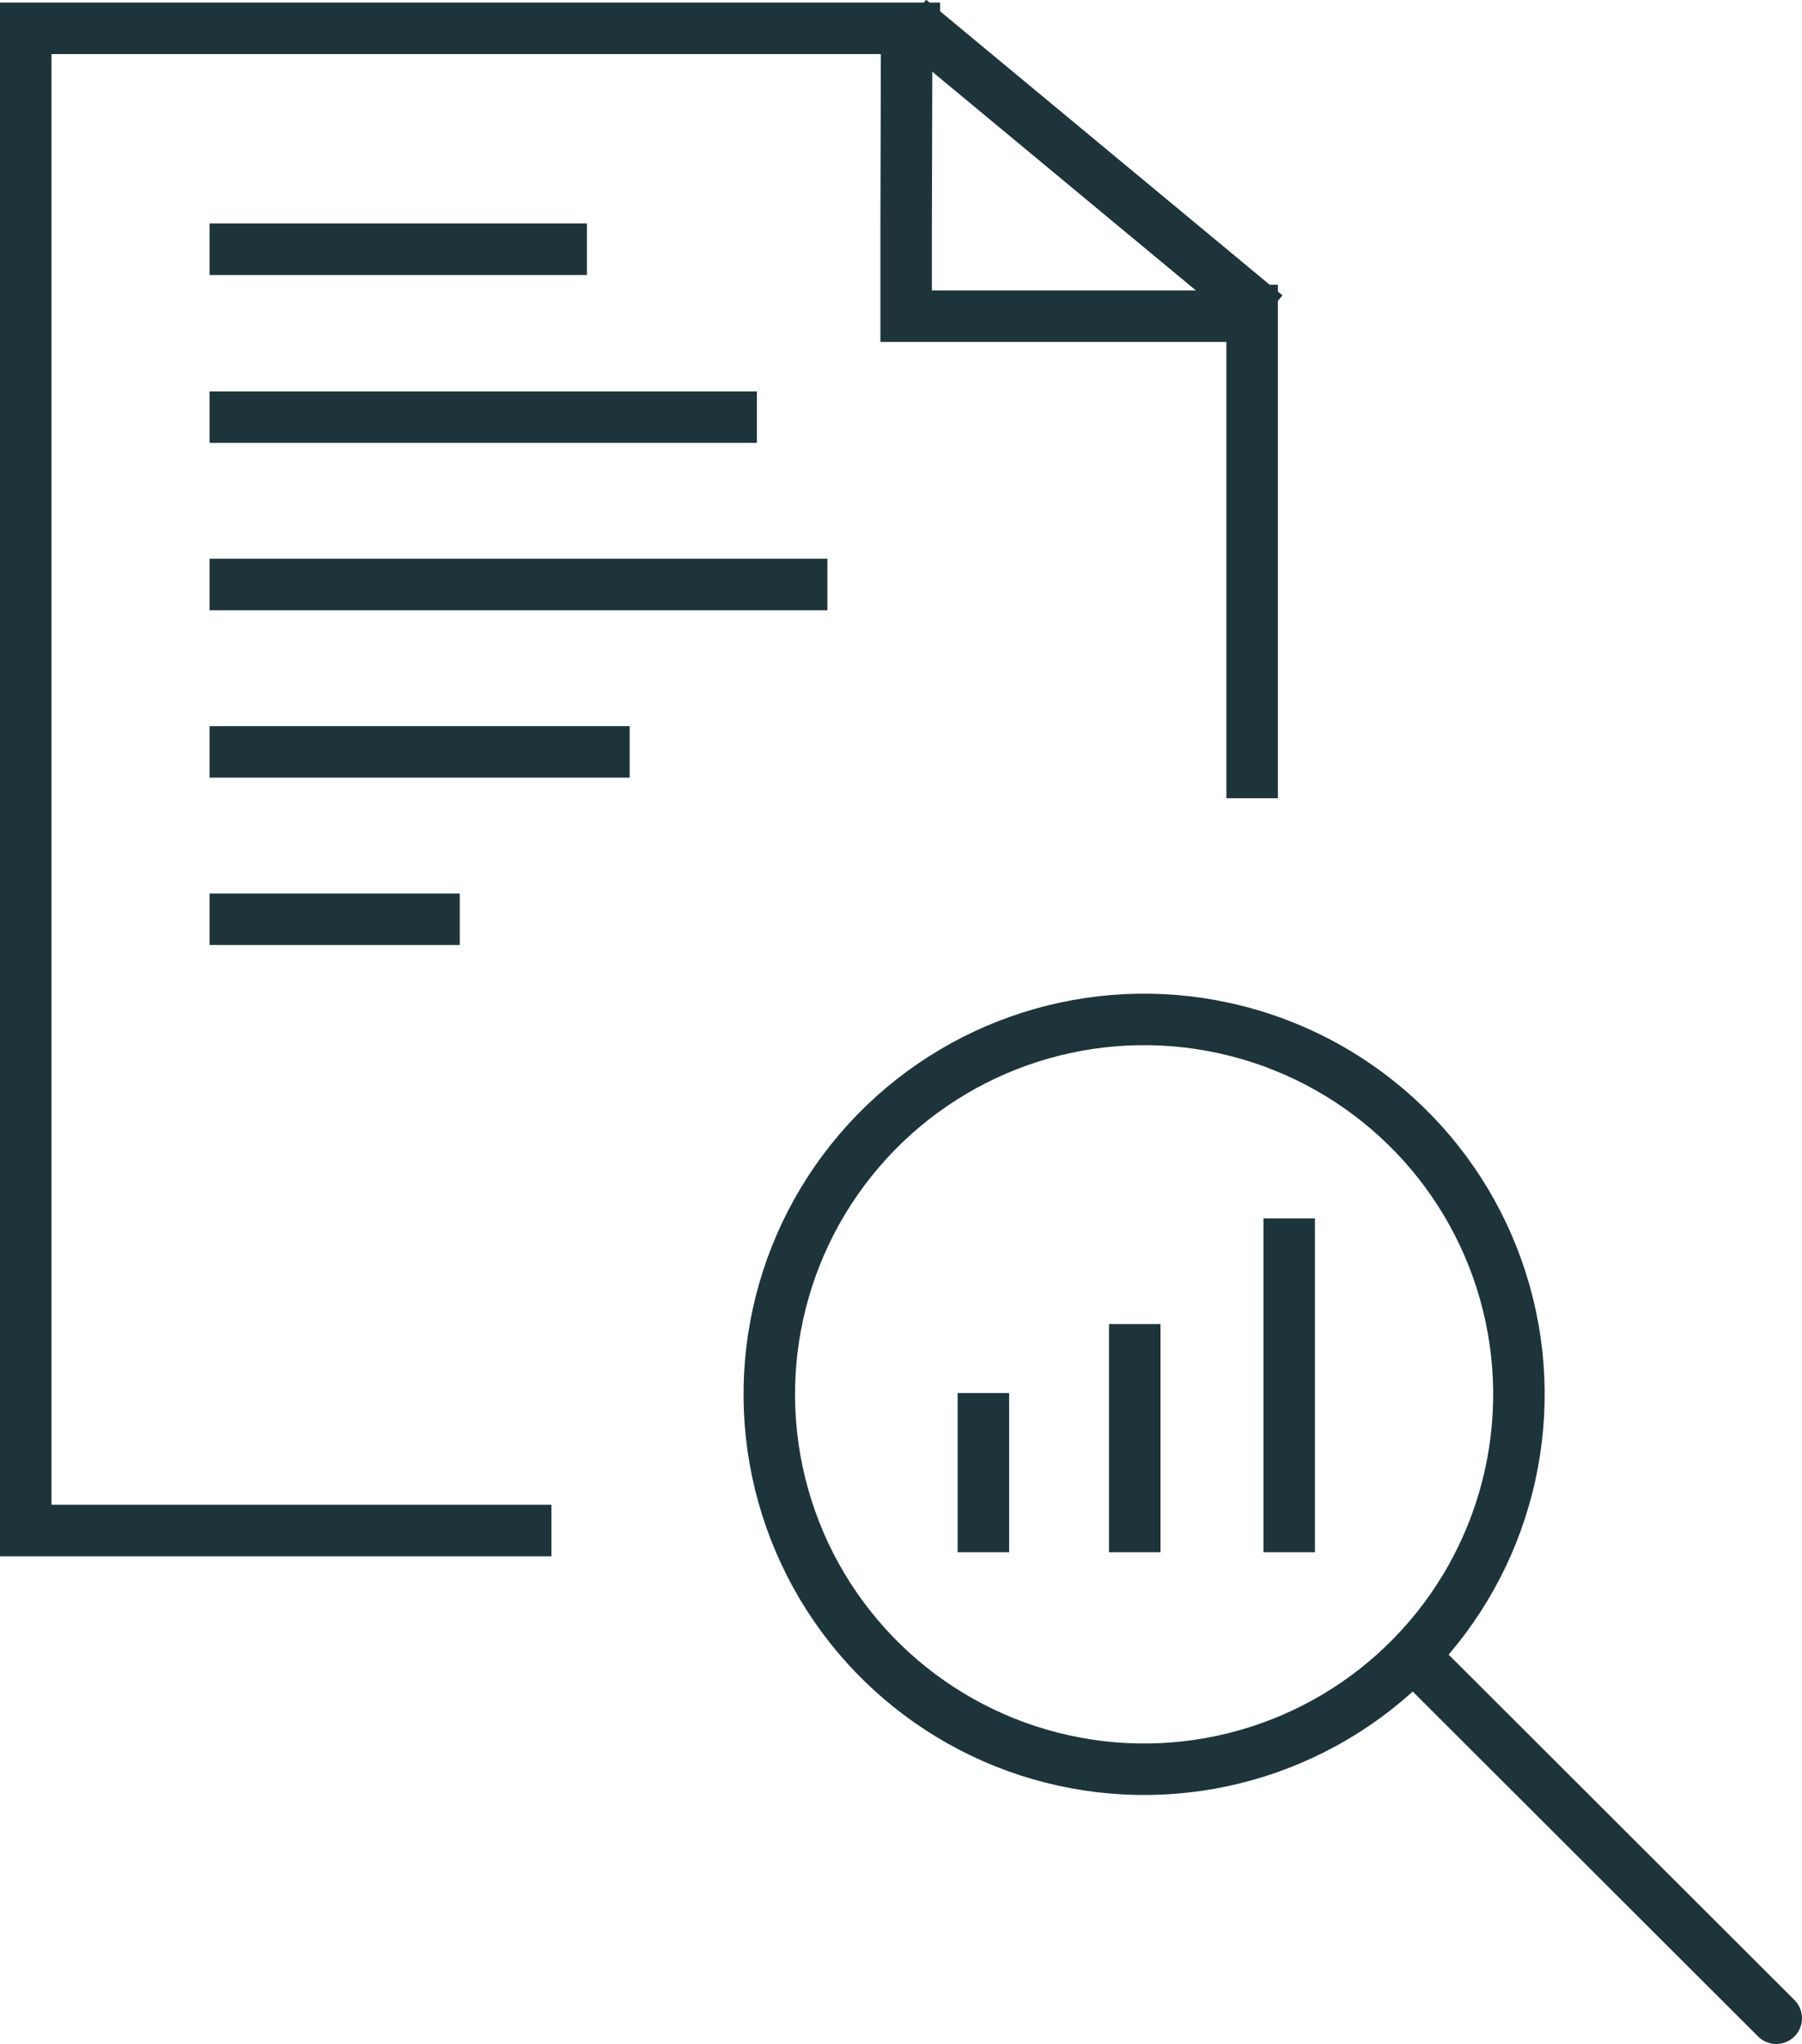 <svg xmlns="http://www.w3.org/2000/svg" viewBox="0 0 35 39.69"><defs><style>.cls-1,.cls-2{fill:none;stroke:#1d343b;}.cls-1{stroke-miterlimit:10;}.cls-2{stroke-linecap:round;stroke-linejoin:round;}</style></defs><title>Asset 8</title><g id="Layer_2" data-name="Layer 2"><g id="Layer_1-2" data-name="Layer 1"><line class="cls-1" x1="4.07" y1="4.84" x2="11.4" y2="4.84"/><line class="cls-1" x1="4.07" y1="8.1" x2="14.7" y2="8.1"/><line class="cls-1" x1="4.07" y1="11.35" x2="16.07" y2="11.35"/><line class="cls-1" x1="4.07" y1="14.6" x2="12.23" y2="14.6"/><line class="cls-1" x1="4.07" y1="17.85" x2="8.93" y2="17.85"/><line class="cls-1" x1="24.32" y1="15.5" x2="24.32" y2="5.53"/><polyline class="cls-1" points="18.26 0.55 0.5 0.55 0.5 29.72 10.71 29.72"/><polyline class="cls-1" points="24.32 6.14 17.6 6.14 17.6 4.39 17.61 0.55"/><line class="cls-1" x1="17.67" y1="0.38" x2="24.59" y2="6.12"/><line class="cls-2" x1="27.58" y1="32.28" x2="34.5" y2="39.19"/><circle class="cls-1" cx="22.22" cy="27.08" r="7.28" transform="translate(-7.76 8.96) rotate(-19.49)"/><line class="cls-1" x1="25.04" y1="30.14" x2="25.04" y2="23.66"/><line class="cls-1" x1="22.04" y1="30.14" x2="22.04" y2="25.71"/><line class="cls-1" x1="19.1" y1="30.14" x2="19.1" y2="27.05"/></g></g></svg>